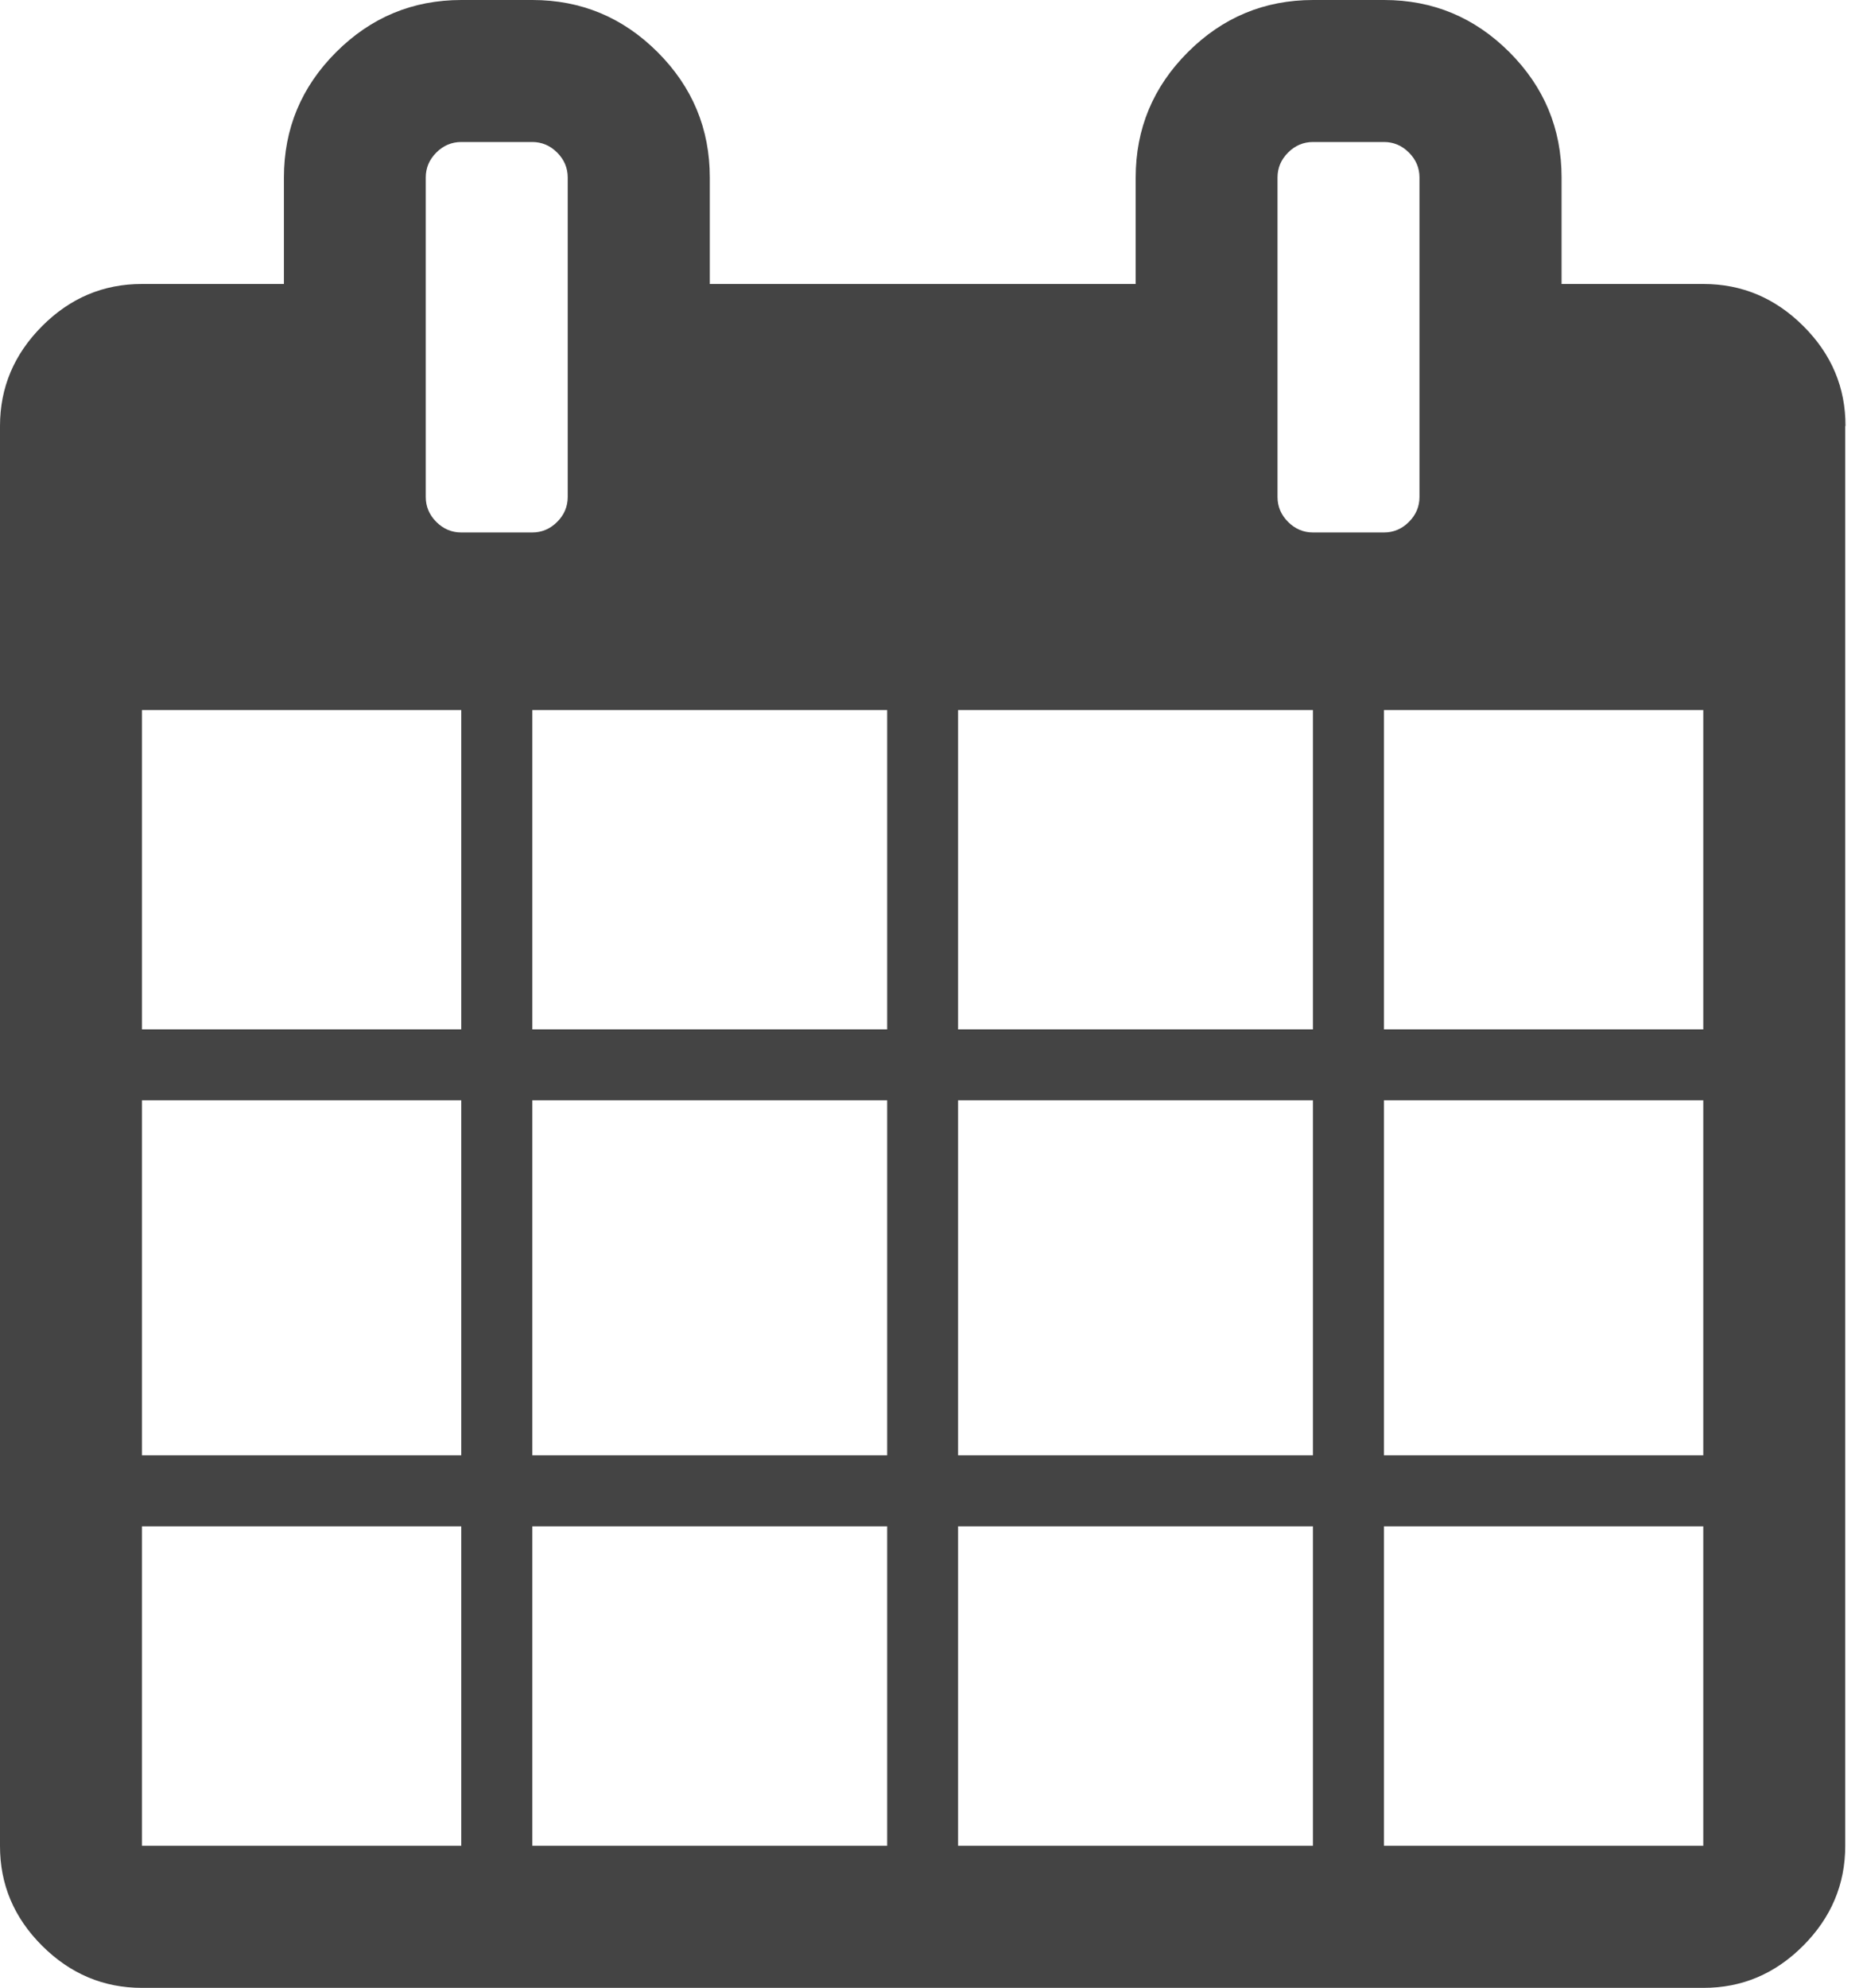 <?xml version="1.0" encoding="utf-8"?>
<!-- Generated by IcoMoon.io -->
<!DOCTYPE svg PUBLIC "-//W3C//DTD SVG 1.1//EN" "http://www.w3.org/Graphics/SVG/1.1/DTD/svg11.dtd">
<svg version="1.1" xmlns="http://www.w3.org/2000/svg" xmlns:xlink="http://www.w3.org/1999/xlink" width="15" height="16" viewBox="0 0 15 16">
	<path d="M1.143 14.857h2.571v-2.571h-2.571v2.571zM4.286 14.857h2.857v-2.571h-2.857v2.571zM1.143 11.714h2.571v-2.857h-2.571v2.857zM4.286 11.714h2.857v-2.857h-2.857v2.857zM1.143 8.286h2.571v-2.571h-2.571v2.571zM7.714 14.857h2.857v-2.571h-2.857v2.571zM4.286 8.286h2.857v-2.571h-2.857v2.571zM11.143 14.857h2.571v-2.571h-2.571v2.571zM7.714 11.714h2.857v-2.857h-2.857v2.857zM4.571 4v-2.571q0-0.116-0.085-0.201t-0.201-0.085h-0.571q-0.116 0-0.201 0.085t-0.085 0.201v2.571q0 0.116 0.085 0.201t0.201 0.085h0.571q0.116 0 0.201-0.085t0.085-0.201zM11.143 11.714h2.571v-2.857h-2.571v2.857zM7.714 8.286h2.857v-2.571h-2.857v2.571zM11.143 8.286h2.571v-2.571h-2.571v2.571zM11.429 4v-2.571q0-0.116-0.085-0.201t-0.201-0.085h-0.571q-0.116 0-0.201 0.085t-0.085 0.201v2.571q0 0.116 0.085 0.201t0.201 0.085h0.571q0.116 0 0.201-0.085t0.085-0.201zM14.857 3.429v11.429q0 0.464-0.339 0.804t-0.804 0.339h-12.571q-0.464 0-0.804-0.339t-0.339-0.804v-11.429q0-0.464 0.339-0.804t0.804-0.339h1.143v-0.857q0-0.589 0.42-1.009t1.009-0.42h0.571q0.589 0 1.009 0.42t0.42 1.009v0.857h3.429v-0.857q0-0.589 0.42-1.009t1.009-0.42h0.571q0.589 0 1.009 0.42t0.42 1.009v0.857h1.143q0.464 0 0.804 0.339t0.339 0.804z" fill="#444444" />
</svg>
